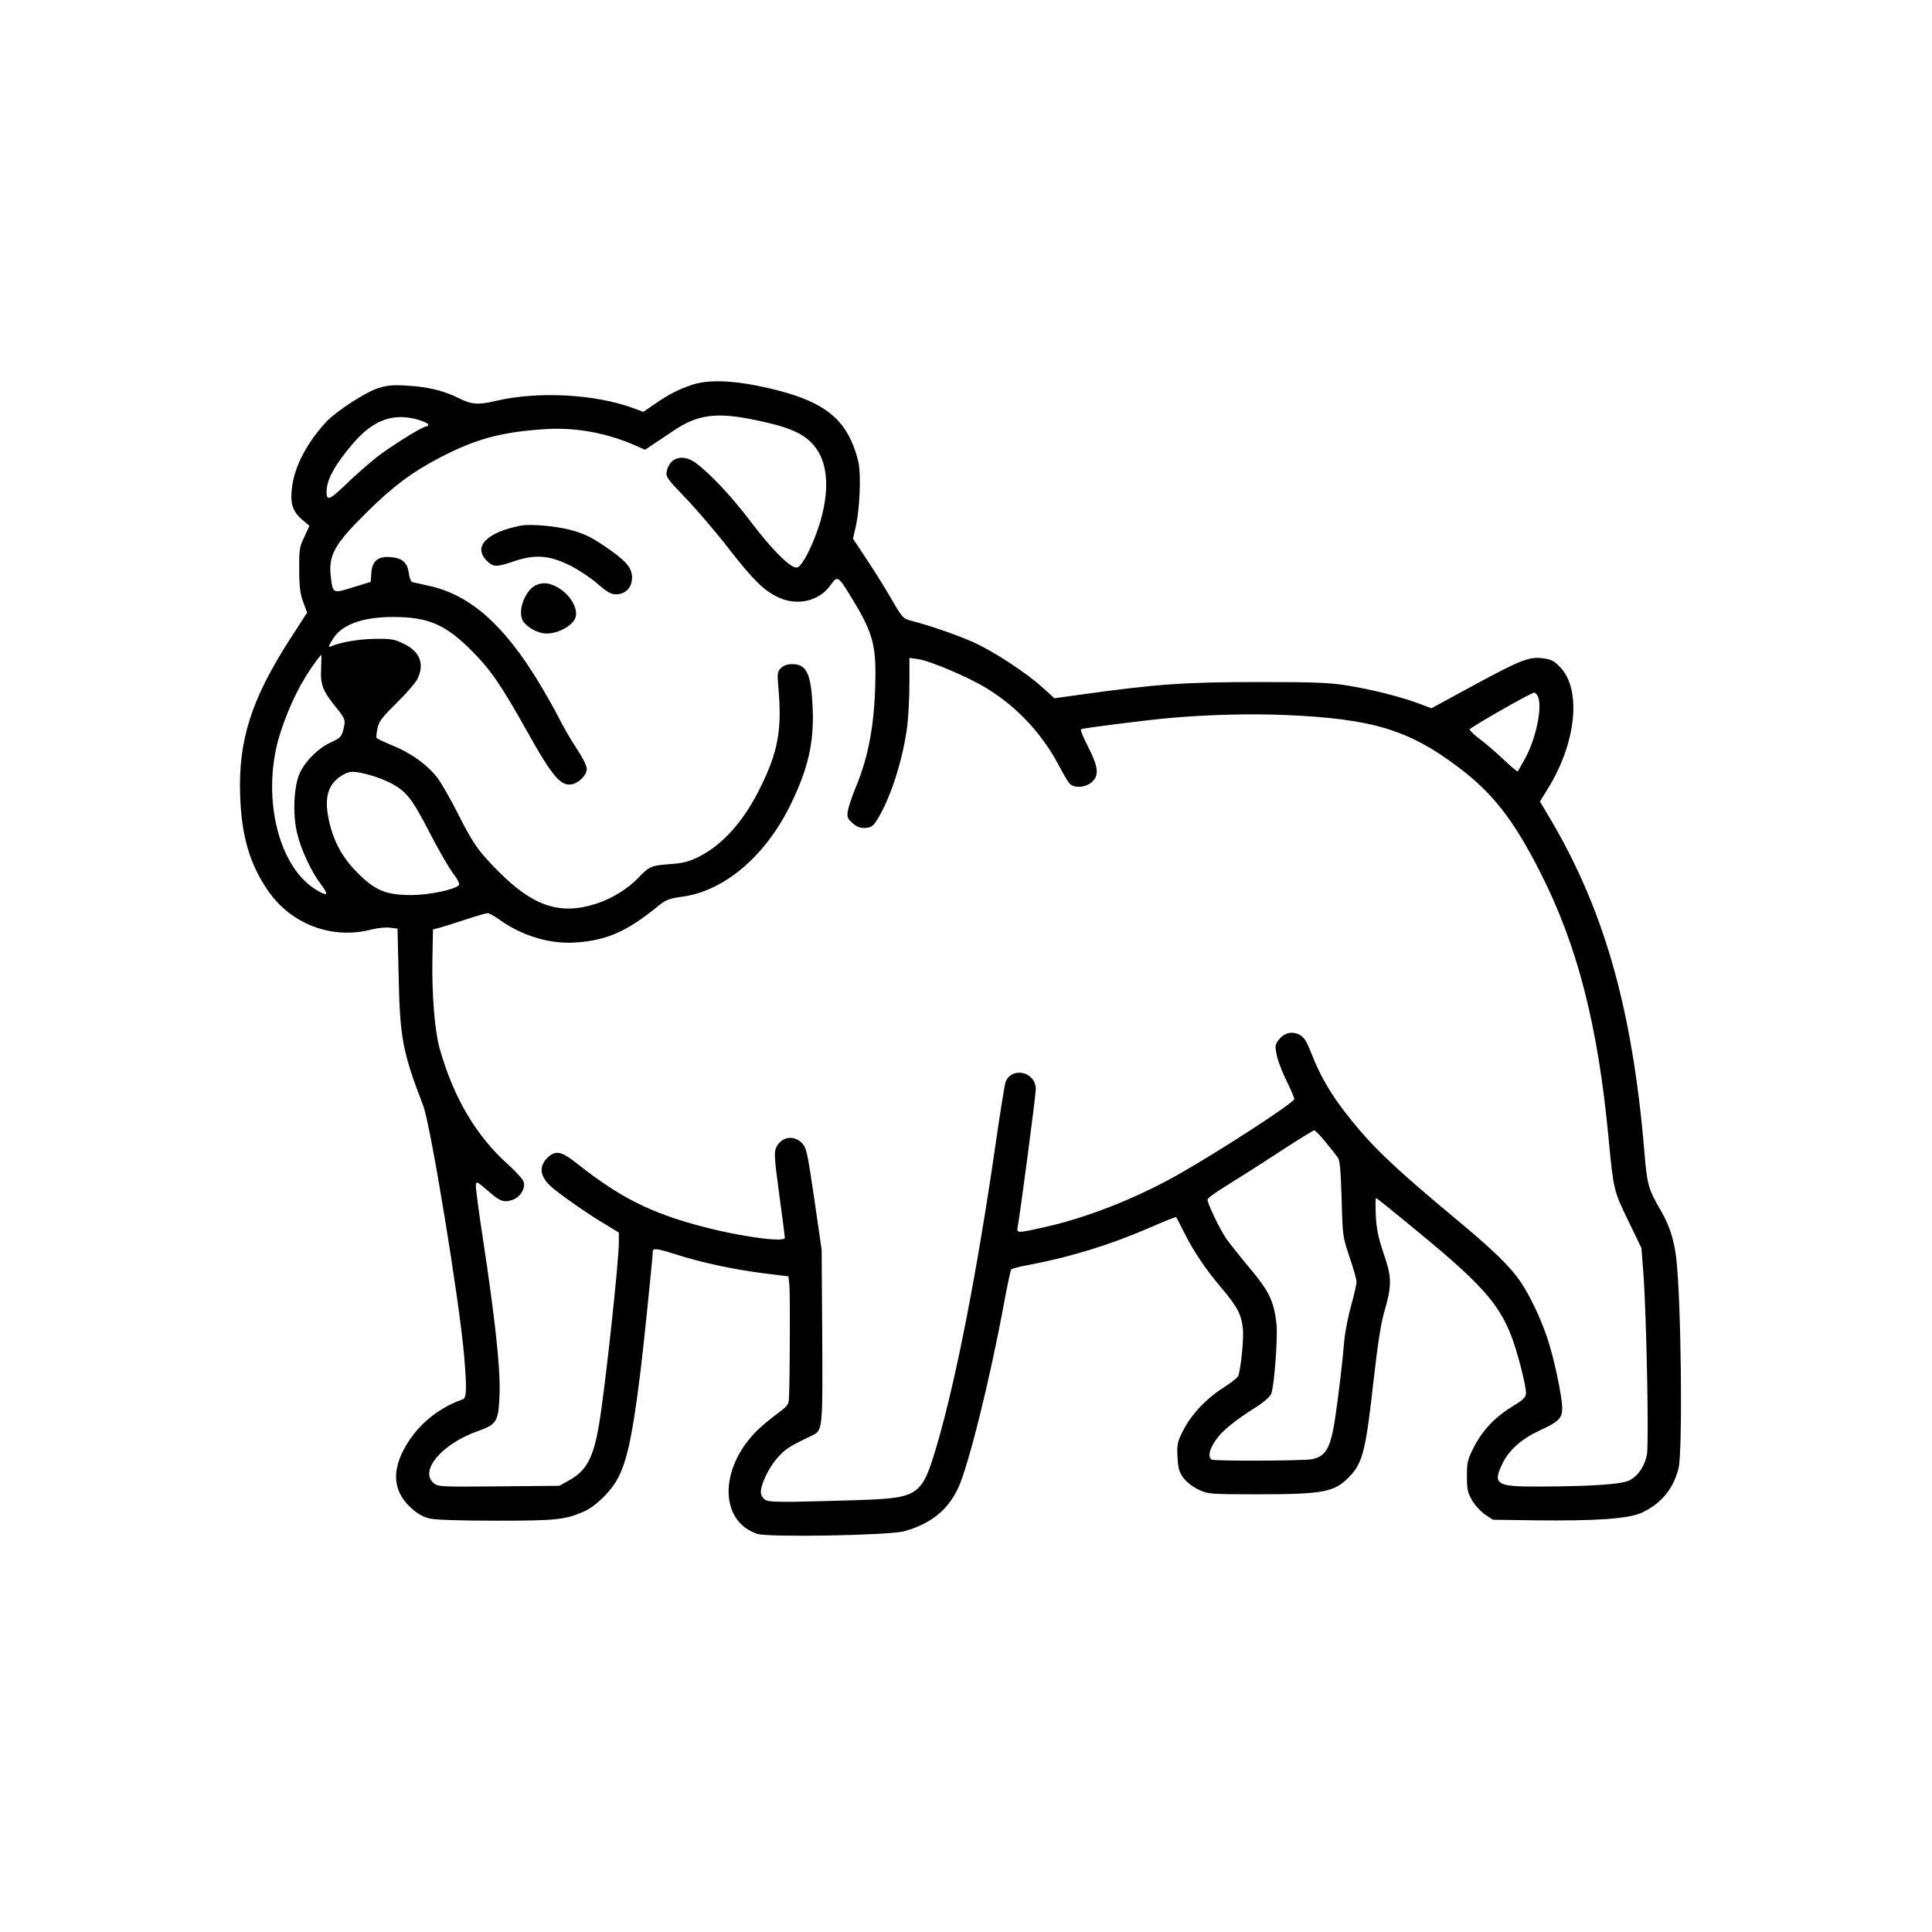 <?xml version="1.0" standalone="no"?>
<!DOCTYPE svg PUBLIC "-//W3C//DTD SVG 20010904//EN"
 "http://www.w3.org/TR/2001/REC-SVG-20010904/DTD/svg10.dtd">
<svg version="1.0" xmlns="http://www.w3.org/2000/svg"
 width="1024pt" height="1024pt" viewBox="0 0 1024 1024"
 preserveAspectRatio="xMidYMid meet">
<g transform="translate(0,1024) scale(0.1,-0.1)"
fill="#000000" stroke="none">
<path d="M3670 8201 c-70 -23 -130 -53 -202 -104 l-58 -40 -57 21 c-203 74
-505 89 -726 37 -91 -22 -129 -19 -194 14 -80 40 -161 60 -273 67 -78 5 -106
2 -155 -13 -69 -22 -222 -122 -276 -179 -98 -106 -163 -227 -179 -332 -15 -94
-2 -140 50 -185 l40 -34 -27 -59 c-26 -54 -28 -68 -27 -174 0 -90 5 -127 21
-171 l21 -56 -90 -139 c-206 -320 -276 -538 -265 -834 8 -213 50 -357 145
-497 123 -182 343 -265 553 -209 32 8 75 12 97 9 l39 -5 6 -257 c7 -324 21
-397 130 -681 40 -105 192 -1034 217 -1325 15 -180 13 -224 -7 -232 -137 -47
-252 -146 -316 -272 -63 -124 -47 -225 47 -308 33 -29 62 -45 97 -52 29 -7
175 -11 352 -11 317 0 362 5 463 49 54 24 124 89 165 152 58 92 89 228 134
592 16 127 65 609 65 634 0 19 23 16 124 -16 134 -43 303 -79 458 -99 l137
-17 5 -45 c4 -40 3 -485 -2 -597 -2 -39 -6 -44 -69 -91 -38 -28 -87 -70 -110
-94 -193 -201 -187 -472 11 -538 59 -19 698 -8 778 14 139 38 231 111 286 228
53 110 170 580 243 978 18 96 35 178 39 182 3 4 44 15 90 23 226 43 435 107
653 202 70 31 129 54 131 52 2 -2 20 -38 41 -79 50 -101 114 -196 197 -294 87
-102 109 -145 116 -223 4 -52 -9 -189 -24 -244 -2 -9 -38 -37 -78 -63 -92 -58
-171 -142 -215 -228 -31 -61 -33 -73 -30 -141 4 -63 9 -80 33 -112 16 -21 50
-47 80 -61 50 -23 58 -24 311 -24 344 0 405 11 481 87 76 75 92 137 134 513
20 180 39 304 55 360 43 148 43 188 -1 315 -29 86 -38 130 -42 203 -2 50 -2
92 2 92 3 0 106 -83 228 -184 321 -264 418 -372 484 -536 34 -82 86 -285 82
-317 -2 -20 -18 -35 -68 -65 -94 -57 -162 -128 -207 -216 -35 -69 -38 -82 -38
-156 0 -71 4 -87 28 -129 15 -26 47 -60 69 -75 l41 -27 221 -3 c321 -4 498 8
567 40 104 48 169 127 196 237 22 95 14 894 -13 1116 -11 94 -36 170 -79 245
-69 118 -75 138 -90 323 -65 766 -218 1295 -518 1790 l-35 59 44 71 c148 240
177 520 65 639 -30 33 -47 42 -87 48 -76 12 -121 -6 -369 -140 l-228 -124 -61
23 c-93 36 -261 78 -387 98 -94 15 -176 18 -464 18 -396 0 -547 -11 -943 -66
l-143 -20 -62 56 c-86 79 -264 195 -372 243 -86 38 -232 88 -326 112 -42 11
-47 16 -103 113 -32 56 -92 152 -132 212 l-73 110 15 65 c21 94 28 264 15 335
-6 32 -24 87 -40 121 -71 153 -204 230 -494 289 -149 30 -267 32 -347 6z m302
-181 c132 -26 201 -46 258 -75 137 -70 181 -223 126 -440 -32 -124 -102 -269
-132 -273 -33 -5 -130 91 -248 247 -100 132 -218 257 -291 309 -67 48 -136 27
-151 -45 -6 -30 0 -39 102 -145 60 -63 161 -181 225 -264 128 -165 188 -225
264 -260 99 -47 215 -21 275 62 39 55 41 54 114 -65 104 -170 126 -239 126
-399 -1 -251 -33 -436 -106 -609 -20 -49 -38 -104 -41 -124 -4 -31 0 -39 27
-63 25 -21 41 -26 69 -24 32 3 40 9 69 58 67 114 130 315 151 485 6 50 11 150
11 224 l0 134 43 -6 c67 -9 278 -99 373 -159 159 -99 287 -238 375 -403 23
-44 49 -88 57 -97 23 -27 85 -23 118 6 41 35 36 81 -19 188 -25 48 -42 90 -37
93 10 6 357 50 475 60 208 18 427 23 615 15 456 -20 648 -79 909 -276 183
-137 295 -281 438 -564 194 -383 302 -805 358 -1395 27 -283 27 -284 105 -445
l70 -145 10 -131 c17 -224 30 -911 19 -965 -13 -60 -44 -107 -88 -133 -39 -23
-197 -34 -486 -35 -227 -1 -246 12 -189 127 34 68 101 127 194 170 101 46 120
65 120 117 0 62 -43 267 -79 373 -34 103 -94 229 -143 300 -56 82 -148 171
-358 345 -262 218 -390 336 -488 450 -135 158 -203 266 -262 415 -28 70 -39
86 -65 99 -40 19 -80 8 -109 -30 -18 -24 -19 -33 -9 -80 6 -29 29 -90 52 -136
23 -46 41 -90 41 -96 0 -19 -388 -271 -611 -398 -226 -128 -484 -230 -712
-281 -147 -33 -150 -33 -143 2 11 53 96 697 96 729 0 93 -128 122 -161 37 -4
-13 -29 -166 -54 -341 -97 -668 -207 -1230 -305 -1568 -84 -287 -94 -294 -424
-306 -122 -4 -280 -8 -352 -9 -117 0 -133 2 -148 19 -13 15 -16 28 -11 53 12
54 54 130 97 174 35 37 62 53 177 108 51 24 52 41 49 529 l-3 452 -39 270
c-38 256 -41 271 -67 298 -42 42 -106 32 -133 -21 -14 -27 -13 -49 14 -252 17
-122 30 -226 30 -231 0 -25 -232 6 -426 57 -280 72 -447 156 -673 335 -87 69
-117 75 -162 30 -45 -46 -36 -100 26 -154 45 -39 185 -137 268 -187 l87 -53 0
-51 c0 -106 -74 -786 -105 -966 -29 -174 -66 -244 -155 -294 l-55 -31 -321 -3
c-304 -3 -322 -2 -344 16 -80 65 41 209 233 277 102 36 110 50 115 205 4 131
-24 391 -89 818 -22 144 -39 272 -37 283 3 19 9 15 60 -29 68 -60 87 -67 133
-52 41 13 70 59 61 95 -3 13 -40 54 -82 92 -170 152 -289 353 -363 613 -27 95
-43 291 -39 485 l3 149 35 9 c19 5 81 24 137 43 57 19 109 34 118 34 8 0 37
-16 63 -35 122 -87 271 -131 409 -120 162 12 268 60 428 190 45 37 59 42 135
53 221 31 438 216 570 487 94 192 126 333 117 517 -8 178 -32 228 -107 228
-27 0 -47 -7 -61 -21 -19 -19 -20 -27 -13 -107 19 -221 -2 -337 -97 -528 -86
-176 -201 -304 -327 -366 -51 -25 -82 -33 -150 -38 -100 -7 -112 -12 -170 -74
-53 -55 -137 -108 -217 -134 -213 -71 -366 -9 -590 240 -50 55 -82 106 -141
222 -41 83 -94 174 -115 203 -55 70 -133 127 -234 170 -47 19 -87 38 -89 42
-3 4 0 27 5 52 8 37 25 58 102 134 51 50 100 107 110 127 38 80 13 144 -73
186 -49 24 -66 27 -150 26 -85 -1 -182 -17 -234 -39 -17 -7 -16 -3 7 36 46 78
157 119 322 119 184 -1 273 -38 411 -175 102 -101 161 -187 294 -425 139 -249
184 -301 245 -286 38 10 75 50 75 81 0 16 -23 62 -54 108 -30 45 -72 118 -94
162 -22 44 -70 128 -106 188 -187 308 -365 464 -582 512 -44 10 -84 19 -90 20
-6 2 -14 22 -17 46 -7 56 -34 81 -94 86 -68 7 -101 -20 -105 -84 l-3 -47 -94
-29 c-107 -33 -106 -33 -117 50 -15 119 15 174 185 343 143 142 244 217 393
295 189 98 320 134 548 150 165 12 332 -18 487 -86 l52 -23 44 30 c25 16 73
48 108 72 121 82 220 97 401 62z m-1754 -5 c29 -9 52 -20 52 -25 0 -6 -4 -10
-10 -10 -20 0 -184 -102 -263 -163 -45 -36 -117 -99 -160 -141 -95 -92 -111
-96 -105 -26 6 59 48 132 135 235 110 130 217 169 351 130z m-516 -1318 c-5
-86 9 -121 84 -212 39 -49 44 -61 39 -88 -12 -61 -16 -66 -70 -91 -66 -30
-133 -95 -165 -161 -32 -66 -40 -217 -16 -318 20 -87 75 -206 127 -274 45 -60
35 -67 -32 -25 -202 129 -286 513 -182 831 47 146 112 275 190 379 13 17 25
32 26 32 1 0 1 -33 -1 -73z m6448 -146 c27 -52 -7 -221 -66 -330 -20 -36 -38
-68 -40 -70 -2 -2 -34 25 -71 60 -38 36 -94 85 -125 108 -32 24 -58 48 -58 55
0 9 323 194 342 195 4 1 12 -8 18 -18z m-6197 -417 c33 -8 82 -27 109 -40 90
-45 120 -83 213 -263 48 -93 105 -192 127 -221 24 -31 36 -56 30 -62 -24 -24
-160 -52 -252 -52 -134 0 -192 24 -285 118 -82 82 -127 166 -152 279 -26 121
-5 192 71 238 38 23 60 24 139 3z m5072 -1946 c28 -34 57 -71 65 -82 12 -16
16 -66 21 -221 5 -198 6 -201 42 -308 20 -59 37 -118 37 -131 0 -13 -13 -70
-29 -127 -16 -57 -32 -140 -36 -184 -9 -110 -33 -312 -50 -422 -24 -150 -48
-191 -120 -207 -44 -9 -518 -11 -533 -2 -21 13 -13 52 21 102 32 48 97 102
219 179 35 22 69 52 75 66 16 33 36 298 29 369 -14 125 -38 175 -149 307 -46
55 -99 122 -117 147 -35 51 -100 186 -100 208 0 7 46 41 103 75 56 35 181 114
277 177 96 63 180 114 185 115 6 0 33 -28 60 -61z"/>
<path d="M2760 7454 c-180 -35 -254 -111 -181 -185 36 -36 50 -36 148 -3 111
37 185 31 296 -24 45 -23 110 -66 145 -97 51 -44 70 -55 98 -55 50 0 84 37 84
89 0 53 -33 90 -148 168 -68 46 -108 65 -173 83 -81 22 -217 34 -269 24z"/>
<path d="M2844 7140 c-57 -23 -101 -130 -75 -186 13 -28 63 -62 107 -70 67
-12 166 38 176 90 10 51 -38 123 -104 157 -40 20 -70 23 -104 9z"/>
</g>
</svg>
